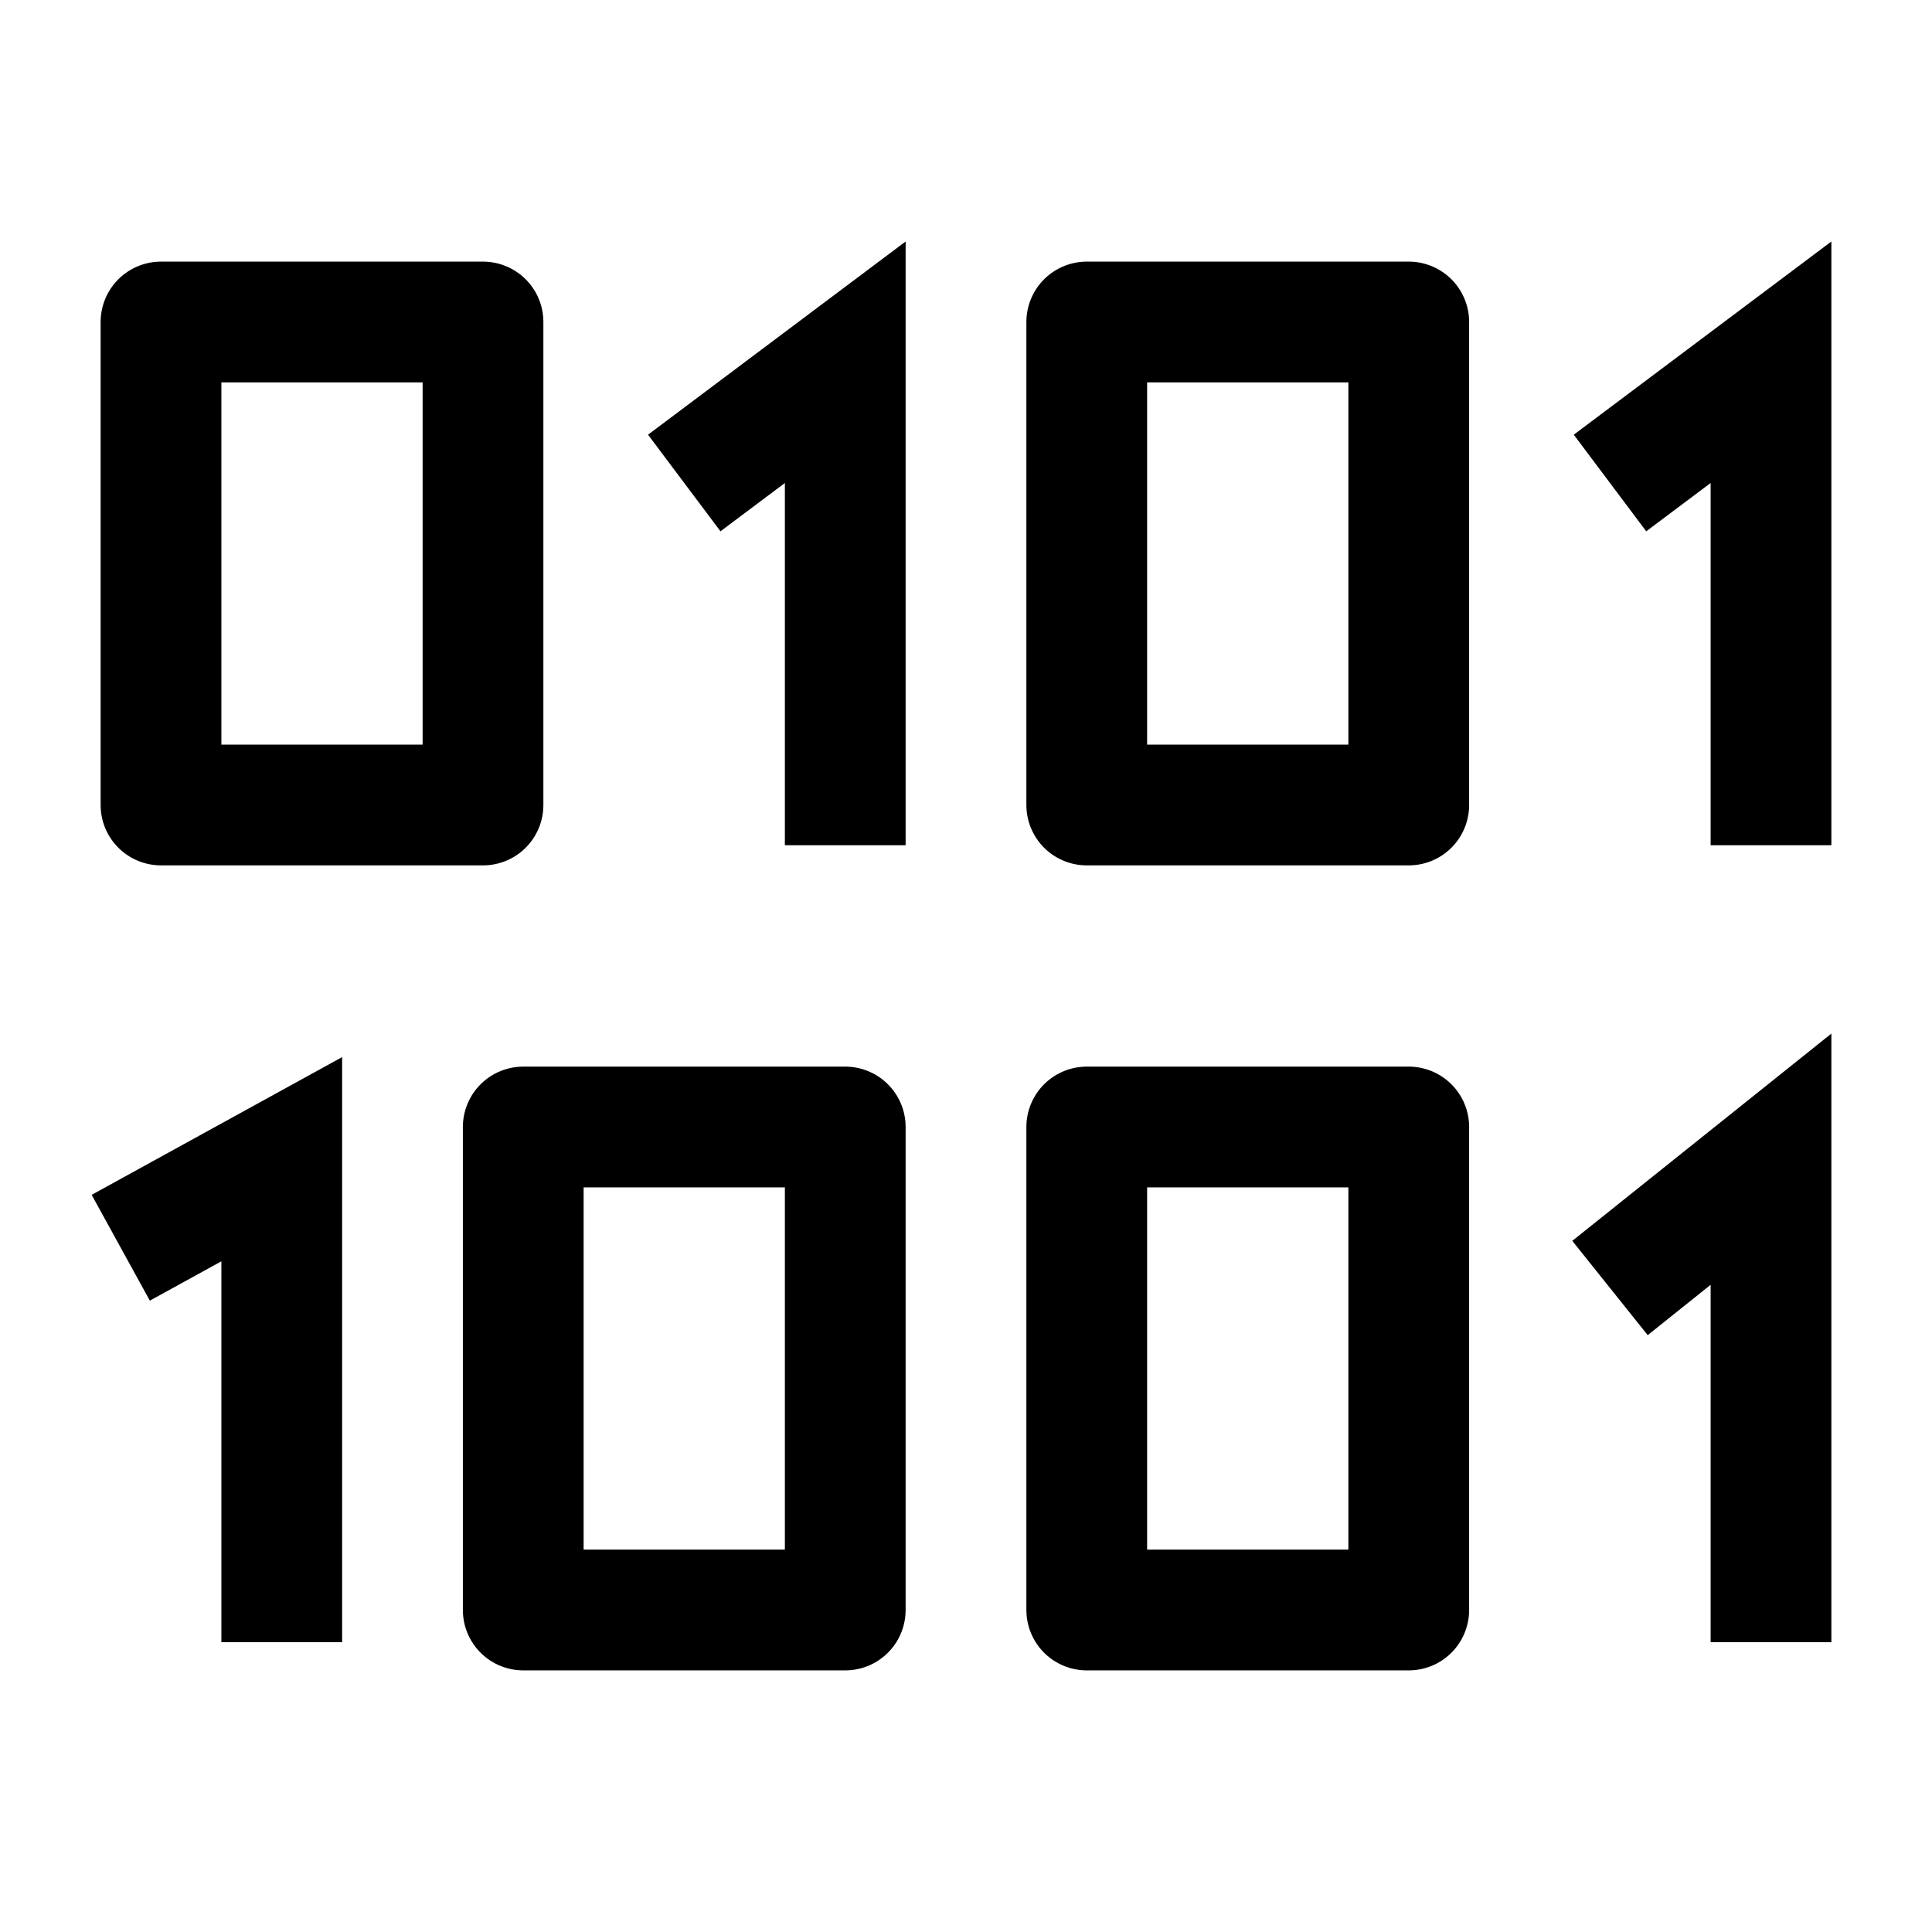 <svg width="24" height="24" viewBox="0 0 24 24" fill="none" xmlns="http://www.w3.org/2000/svg">
    <path d="M6 10V4H2V10L6 10Z" stroke="currentColor" stroke-width="1.5" stroke-linejoin="round"/>
    <path d="M17.5 10V4H13.5V10L17.5 10Z" stroke="currentColor" stroke-width="1.5" stroke-linejoin="round"/>
    <path d="M17.5 20V14H13.5V20L17.5 20Z" stroke="currentColor" stroke-width="1.5" stroke-linejoin="round"/>
    <path d="M10.5 20V14H6.5V20L10.5 20Z" stroke="currentColor" stroke-width="1.5" stroke-linejoin="round"/>
    <path d="M8.5 6L10.5 4.5V10.5" stroke="currentColor" stroke-width="1.5"/>
    <path d="M1.5 15.5L3.5 14.4V20.4" stroke="currentColor" stroke-width="1.5"/>
    <path d="M20 6L22 4.5V10.5" stroke="currentColor" stroke-width="1.5"/>
    <path d="M20 16L22 14.4V20.4" stroke="currentColor" stroke-width="1.5"/>
</svg>
